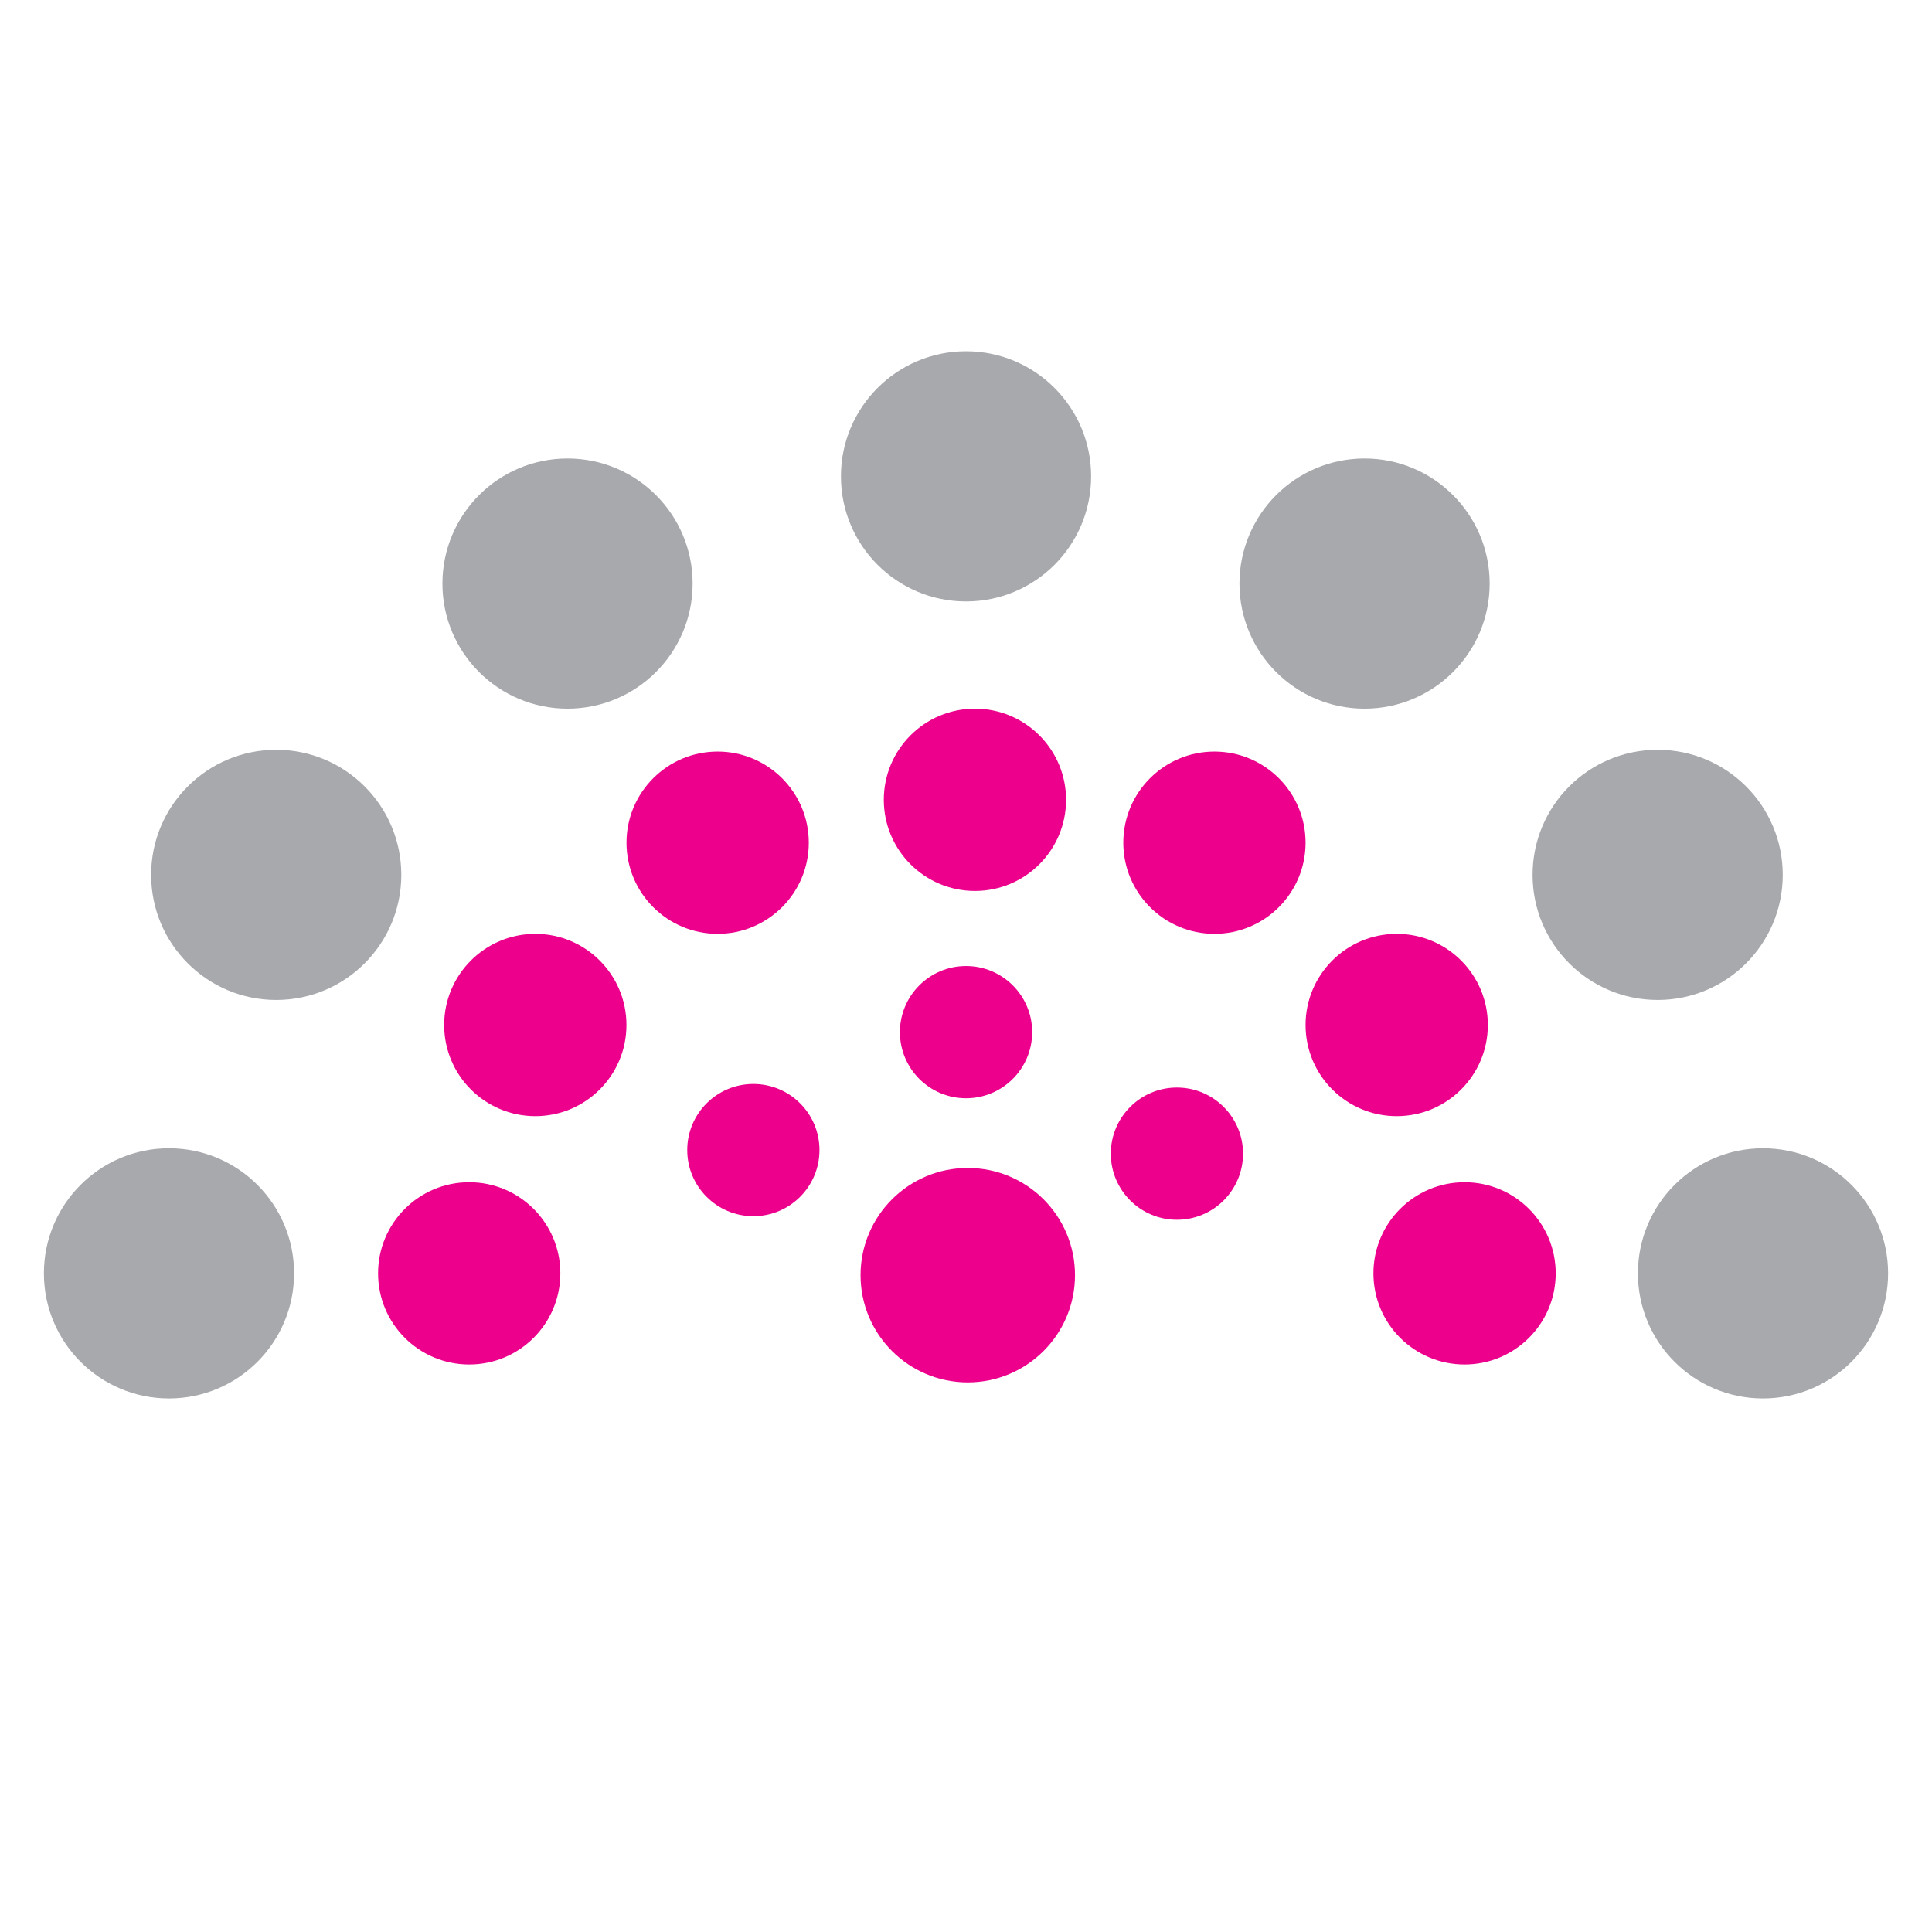 <svg width="88" height="88" viewBox="0 0 88 88" fill="none" xmlns="http://www.w3.org/2000/svg">
<path d="M7.698 63.698C10.845 63.698 13.395 61.147 13.395 58C13.395 54.853 10.845 52.302 7.698 52.302C4.551 52.302 2 54.853 2 58C2 61.147 4.551 63.698 7.698 63.698Z" fill="#A7A9AC"/>
<path d="M21.372 62.151C23.665 62.151 25.523 60.293 25.523 58C25.523 55.708 23.665 53.849 21.372 53.849C19.079 53.849 17.221 55.708 17.221 58C17.221 60.293 19.079 62.151 21.372 62.151Z" fill="#EC008C"/>
<path d="M80.302 63.698C83.449 63.698 86 61.147 86 58C86 54.853 83.449 52.302 80.302 52.302C77.155 52.302 74.605 54.853 74.605 58C74.605 61.147 77.155 63.698 80.302 63.698Z" fill="#A7A9AC"/>
<path d="M66.709 62.151C69.001 62.151 70.86 60.293 70.86 58C70.86 55.708 69.001 53.849 66.709 53.849C64.416 53.849 62.558 55.708 62.558 58C62.558 60.293 64.416 62.151 66.709 62.151Z" fill="#EC008C"/>
<path d="M75.504 45.547C78.651 45.547 81.202 42.996 81.202 39.85C81.202 36.703 78.651 34.152 75.504 34.152C72.358 34.152 69.807 36.703 69.807 39.85C69.807 42.996 72.358 45.547 75.504 45.547Z" fill="#A7A9AC"/>
<path d="M63.618 50.839C65.911 50.839 67.769 48.98 67.769 46.687C67.769 44.395 65.911 42.536 63.618 42.536C61.325 42.536 59.467 44.395 59.467 46.687C59.467 48.98 61.325 50.839 63.618 50.839Z" fill="#EC008C"/>
<path d="M53.607 55.559C55.271 55.559 56.619 54.211 56.619 52.548C56.619 50.885 55.271 49.536 53.607 49.536C51.944 49.536 50.596 50.885 50.596 52.548C50.596 54.211 51.944 55.559 53.607 55.559Z" fill="#EC008C"/>
<path d="M34.314 55.396C35.978 55.396 37.326 54.047 37.326 52.384C37.326 50.721 35.978 49.373 34.314 49.373C32.651 49.373 31.303 50.721 31.303 52.384C31.303 54.047 32.651 55.396 34.314 55.396Z" fill="#EC008C"/>
<path d="M62.154 32.279C65.3 32.279 67.852 29.728 67.852 26.581C67.852 23.435 65.3 20.884 62.154 20.884C59.007 20.884 56.456 23.435 56.456 26.581C56.456 29.728 59.007 32.279 62.154 32.279Z" fill="#A7A9AC"/>
<path d="M55.316 42.535C57.609 42.535 59.467 40.677 59.467 38.384C59.467 36.092 57.609 34.233 55.316 34.233C53.024 34.233 51.165 36.092 51.165 38.384C51.165 40.677 53.024 42.535 55.316 42.535Z" fill="#EC008C"/>
<path d="M44.001 27.395C47.148 27.395 49.699 24.845 49.699 21.698C49.699 18.551 47.148 16 44.001 16C40.855 16 38.304 18.551 38.304 21.698C38.304 24.845 40.855 27.395 44.001 27.395Z" fill="#A7A9AC"/>
<path d="M44.002 50.024C45.665 50.024 47.014 48.675 47.014 47.012C47.014 45.349 45.665 44.001 44.002 44.001C42.339 44.001 40.99 45.349 40.99 47.012C40.99 48.675 42.339 50.024 44.002 50.024Z" fill="#EC008C"/>
<path d="M25.85 32.279C28.997 32.279 31.548 29.728 31.548 26.581C31.548 23.435 28.997 20.884 25.85 20.884C22.703 20.884 20.152 23.435 20.152 26.581C20.152 29.728 22.703 32.279 25.85 32.279Z" fill="#A7A9AC"/>
<path d="M32.687 42.535C34.98 42.535 36.839 40.677 36.839 38.384C36.839 36.092 34.98 34.233 32.687 34.233C30.395 34.233 28.536 36.092 28.536 38.384C28.536 40.677 30.395 42.535 32.687 42.535Z" fill="#EC008C"/>
<path d="M44.407 40.582C46.7 40.582 48.558 38.723 48.558 36.431C48.558 34.138 46.7 32.279 44.407 32.279C42.114 32.279 40.256 34.138 40.256 36.431C40.256 38.723 42.114 40.582 44.407 40.582Z" fill="#EC008C"/>
<path d="M12.582 45.547C15.728 45.547 18.279 42.996 18.279 39.85C18.279 36.703 15.728 34.152 12.582 34.152C9.435 34.152 6.884 36.703 6.884 39.85C6.884 42.996 9.435 45.547 12.582 45.547Z" fill="#A7A9AC"/>
<path d="M24.383 50.839C26.675 50.839 28.534 48.98 28.534 46.687C28.534 44.395 26.675 42.536 24.383 42.536C22.09 42.536 20.231 44.395 20.231 46.687C20.231 48.98 22.09 50.839 24.383 50.839Z" fill="#EC008C"/>
<path d="M44.081 62.966C46.778 62.966 48.965 60.78 48.965 58.083C48.965 55.385 46.778 53.199 44.081 53.199C41.384 53.199 39.197 55.385 39.197 58.083C39.197 60.78 41.384 62.966 44.081 62.966Z" fill="#EC008C"/>
</svg>
